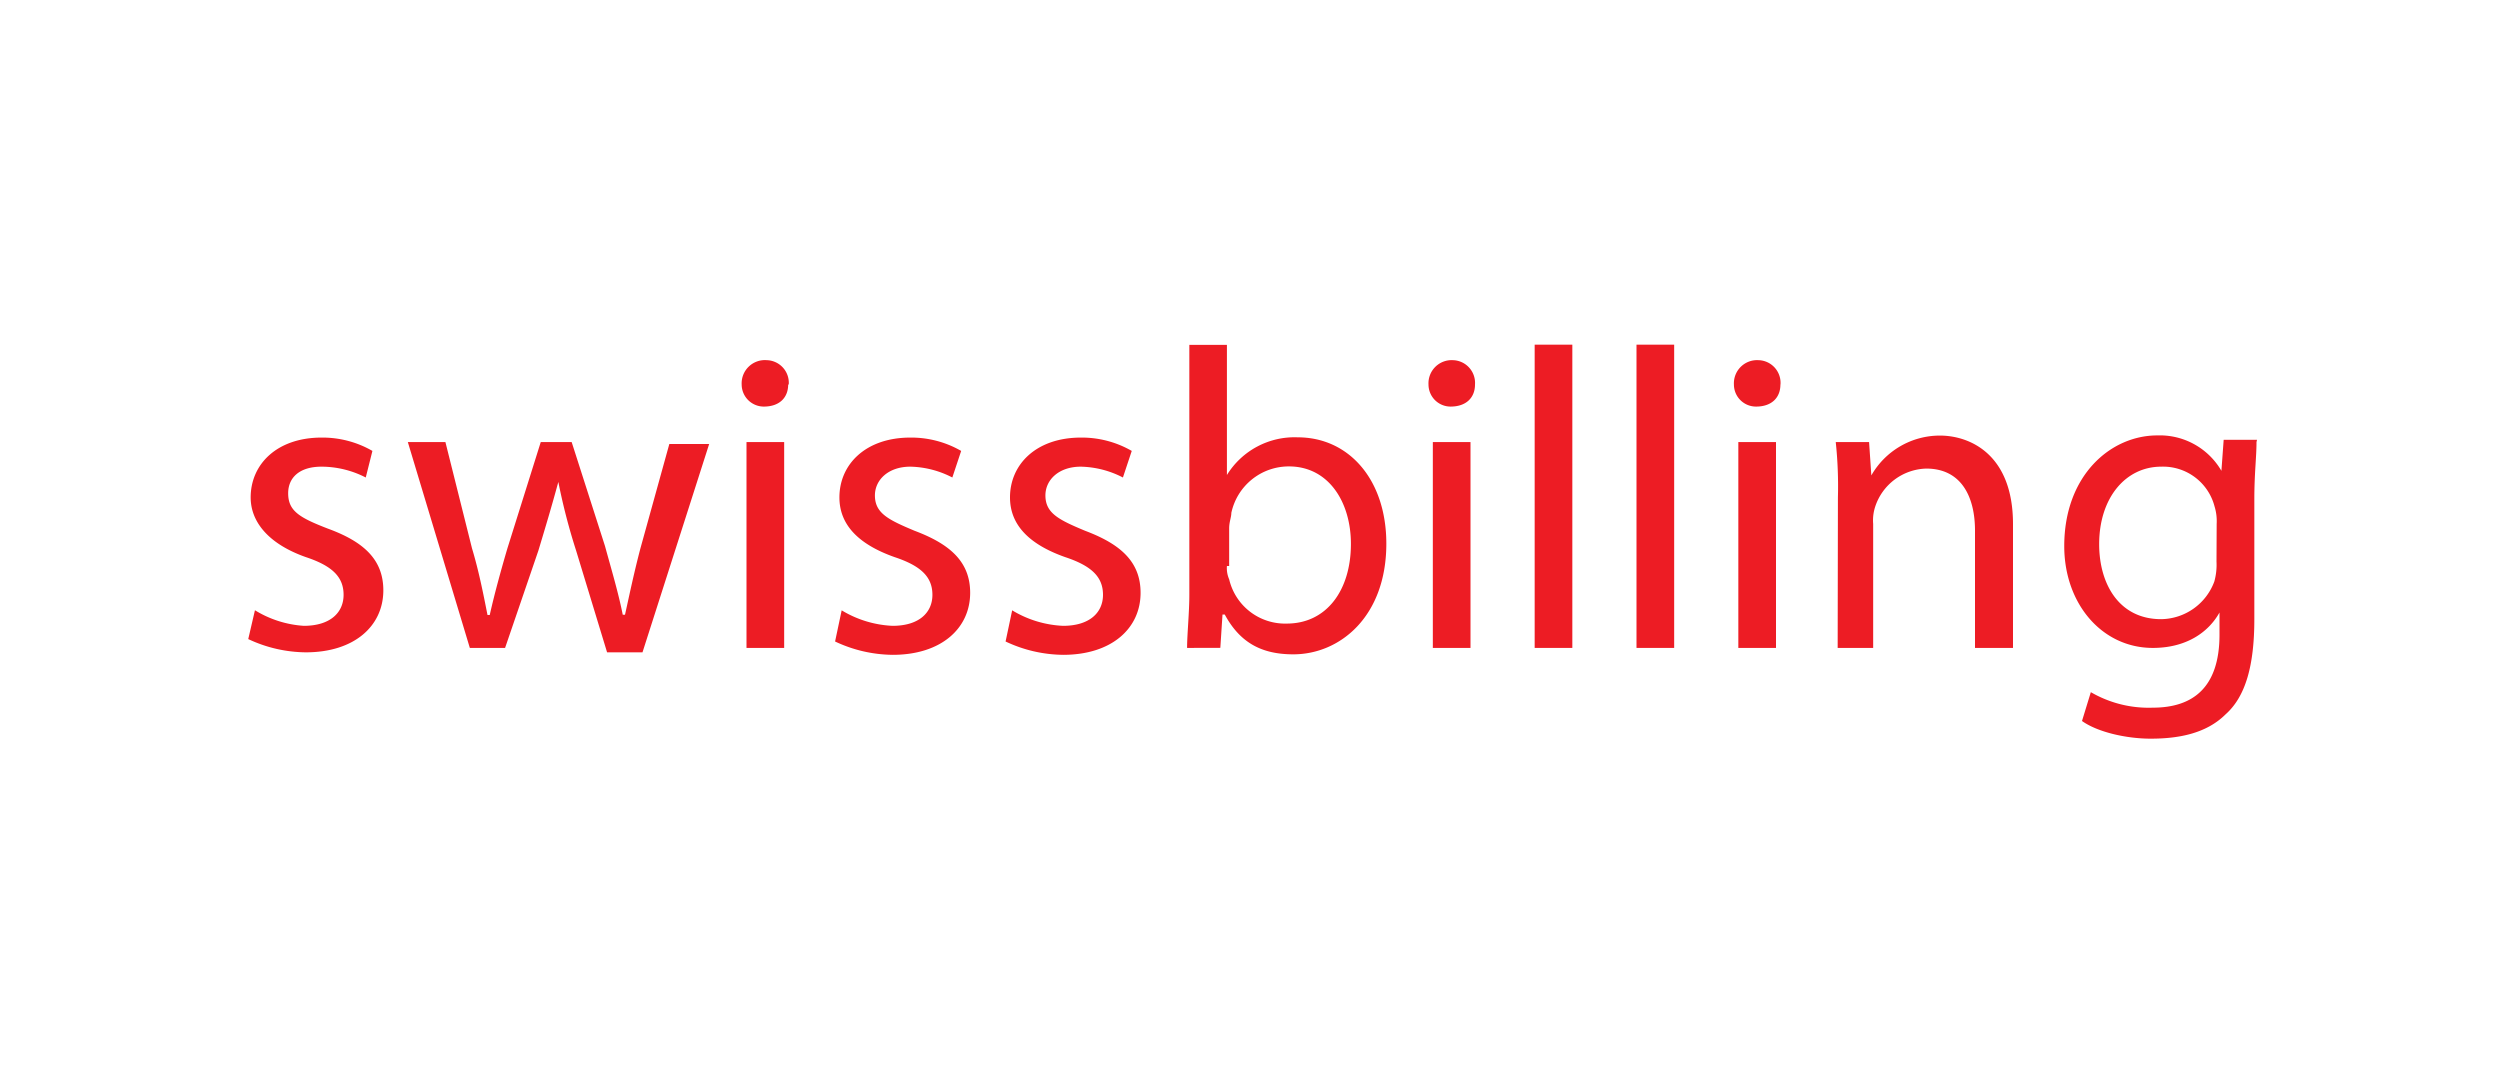 <svg id="logos" xmlns="http://www.w3.org/2000/svg" width="300" height="130" viewBox="0 0 300 130"><defs><style>.cls-1{fill:#ed1c24;}</style></defs><title>swissbilling-logo</title><path id="Fill-1" class="cls-1" d="M30.61,73.24a12.75,12.75,0,0,0,5.84,1.86c3.19,0,4.78-1.6,4.78-3.72s-1.32-3.46-4.51-4.52c-4.52-1.59-6.64-4.25-6.64-7.17,0-4,3.18-7.18,8.5-7.18a12,12,0,0,1,6.11,1.6l-.8,3.19A11.66,11.66,0,0,0,38.58,56c-2.66,0-4,1.33-4,3.19,0,2.12,1.33,2.92,4.78,4.25C43.62,65,46,67.13,46,70.84c0,4.26-3.46,7.44-9.3,7.44a16.49,16.49,0,0,1-6.91-1.59l.8-3.45Z"/><path id="Fill-3" class="cls-1" d="M53.45,53.05,56.64,65.8c.8,2.65,1.33,5.31,1.86,8h.27c.53-2.39,1.33-5.32,2.12-8l4-12.75H68.6l4,12.48c.8,2.92,1.6,5.58,2.13,8.24H75c.53-2.39,1.07-5,1.86-8l3.46-12.49h4.78l-8,25H72.85L69.13,66.06A73.25,73.25,0,0,1,67,57.83h0c-.79,2.92-1.59,5.58-2.39,8.23l-4,11.69H56.38l-7.44-24.7Z"/><path id="Fill-5" class="cls-1" d="M89.58,77.75H94.1V53.05H89.58Zm5-31.61c0,1.59-1.06,2.65-2.92,2.65a2.66,2.66,0,0,1-2.66-2.65A2.79,2.79,0,0,1,92,43.22a2.72,2.72,0,0,1,2.65,2.92Z"/><path id="Fill-7" class="cls-1" d="M101,73.24a12.87,12.87,0,0,0,6.11,1.86c3.19,0,4.78-1.6,4.78-3.72s-1.33-3.46-4.52-4.52c-4.51-1.59-6.64-4-6.64-7.17,0-4,3.19-7.18,8.5-7.18a12,12,0,0,1,6.11,1.6l-1.06,3.19A11.4,11.4,0,0,0,109.24,56c-2.65,0-4.25,1.59-4.25,3.45,0,2.13,1.6,2.92,4.78,4.25,4.25,1.6,6.65,3.72,6.65,7.44,0,4.25-3.46,7.44-9.3,7.44a16.49,16.49,0,0,1-6.91-1.6Z"/><path id="Fill-8" class="cls-1" d="M121.46,73.24a12.87,12.87,0,0,0,6.11,1.86c3.19,0,4.79-1.6,4.79-3.72s-1.33-3.46-4.52-4.52c-4.52-1.59-6.64-4-6.64-7.17,0-4,3.19-7.18,8.5-7.18a12,12,0,0,1,6.11,1.6l-1.06,3.19A11.48,11.48,0,0,0,129.7,56c-2.66,0-4.25,1.59-4.25,3.45,0,2.13,1.59,2.92,4.78,4.25,4.25,1.6,6.64,3.72,6.64,7.44,0,4.25-3.45,7.44-9.3,7.44a16.48,16.48,0,0,1-6.9-1.6Z"/><path id="Fill-9" class="cls-1" d="M147.23,67.92a3.36,3.36,0,0,0,.27,1.6,6.89,6.89,0,0,0,6.91,5.31c4.78,0,7.7-4,7.7-9.56,0-5-2.66-9.3-7.44-9.3a7.05,7.05,0,0,0-6.91,5.58c0,.53-.26,1.06-.26,1.86v4.51Zm-4.78,9.83c0-1.59.27-4.25.27-6.37v-30h4.51V57h0a9.53,9.53,0,0,1,8.5-4.52c6.11,0,10.63,5.05,10.63,12.76,0,8.76-5.58,13.28-11.16,13.28-3.72,0-6.37-1.33-8.23-4.78h-.27l-.26,4Z"/><path id="Fill-10" class="cls-1" d="M171.94,77.75h4.52V53.05h-4.52ZM177,46.14c0,1.59-1.07,2.65-2.93,2.65a2.65,2.65,0,0,1-2.65-2.65,2.78,2.78,0,0,1,2.92-2.92A2.73,2.73,0,0,1,177,46.14Z"/><polygon id="Fill-11" class="cls-1" points="184.16 77.75 188.68 77.75 188.68 41.36 184.16 41.36 184.16 77.75"/><polygon id="Fill-12" class="cls-1" points="196.38 77.75 200.9 77.75 200.9 41.36 196.38 41.36 196.38 77.75"/><path id="Fill-13" class="cls-1" d="M208.6,77.75h4.52V53.05H208.6Zm5.05-31.61c0,1.59-1.06,2.65-2.92,2.65a2.65,2.65,0,0,1-2.66-2.65A2.78,2.78,0,0,1,211,43.22a2.72,2.72,0,0,1,2.66,2.92Z"/><path id="Fill-14" class="cls-1" d="M220.55,59.69a50.14,50.14,0,0,0-.26-6.64h4l.27,4h0a9.47,9.47,0,0,1,8.24-4.78c3.45,0,8.76,2.12,8.76,10.62V77.75H237V63.67c0-4-1.6-7.44-5.85-7.44a6.64,6.64,0,0,0-6.11,4.52,5.27,5.27,0,0,0-.26,2.12V77.75h-4.26Z"/><path id="Fill-15" class="cls-1" d="M266,62.87a6,6,0,0,0-.26-2.12A6.38,6.38,0,0,0,259.34,56c-4.25,0-7.44,3.72-7.44,9.3,0,4.78,2.39,9,7.44,9a6.9,6.9,0,0,0,6.38-4.52,7.5,7.5,0,0,0,.26-2.39Zm4.78-9.82c0,1.85-.26,3.71-.26,6.9V74.3c0,5.58-1.06,9.3-3.45,11.42-2.4,2.39-5.85,2.92-9,2.92-2.92,0-6.37-.79-8.23-2.12l1.06-3.46a13.8,13.8,0,0,0,7.44,1.86c4.78,0,8-2.39,8-8.76V73.5h0c-1.33,2.39-4,4.25-8,4.25-6.11,0-10.63-5.31-10.63-12.22,0-8.5,5.58-13.28,11.16-13.28a8.55,8.55,0,0,1,7.7,4.25h0l.27-3.72h4Z"/></svg>